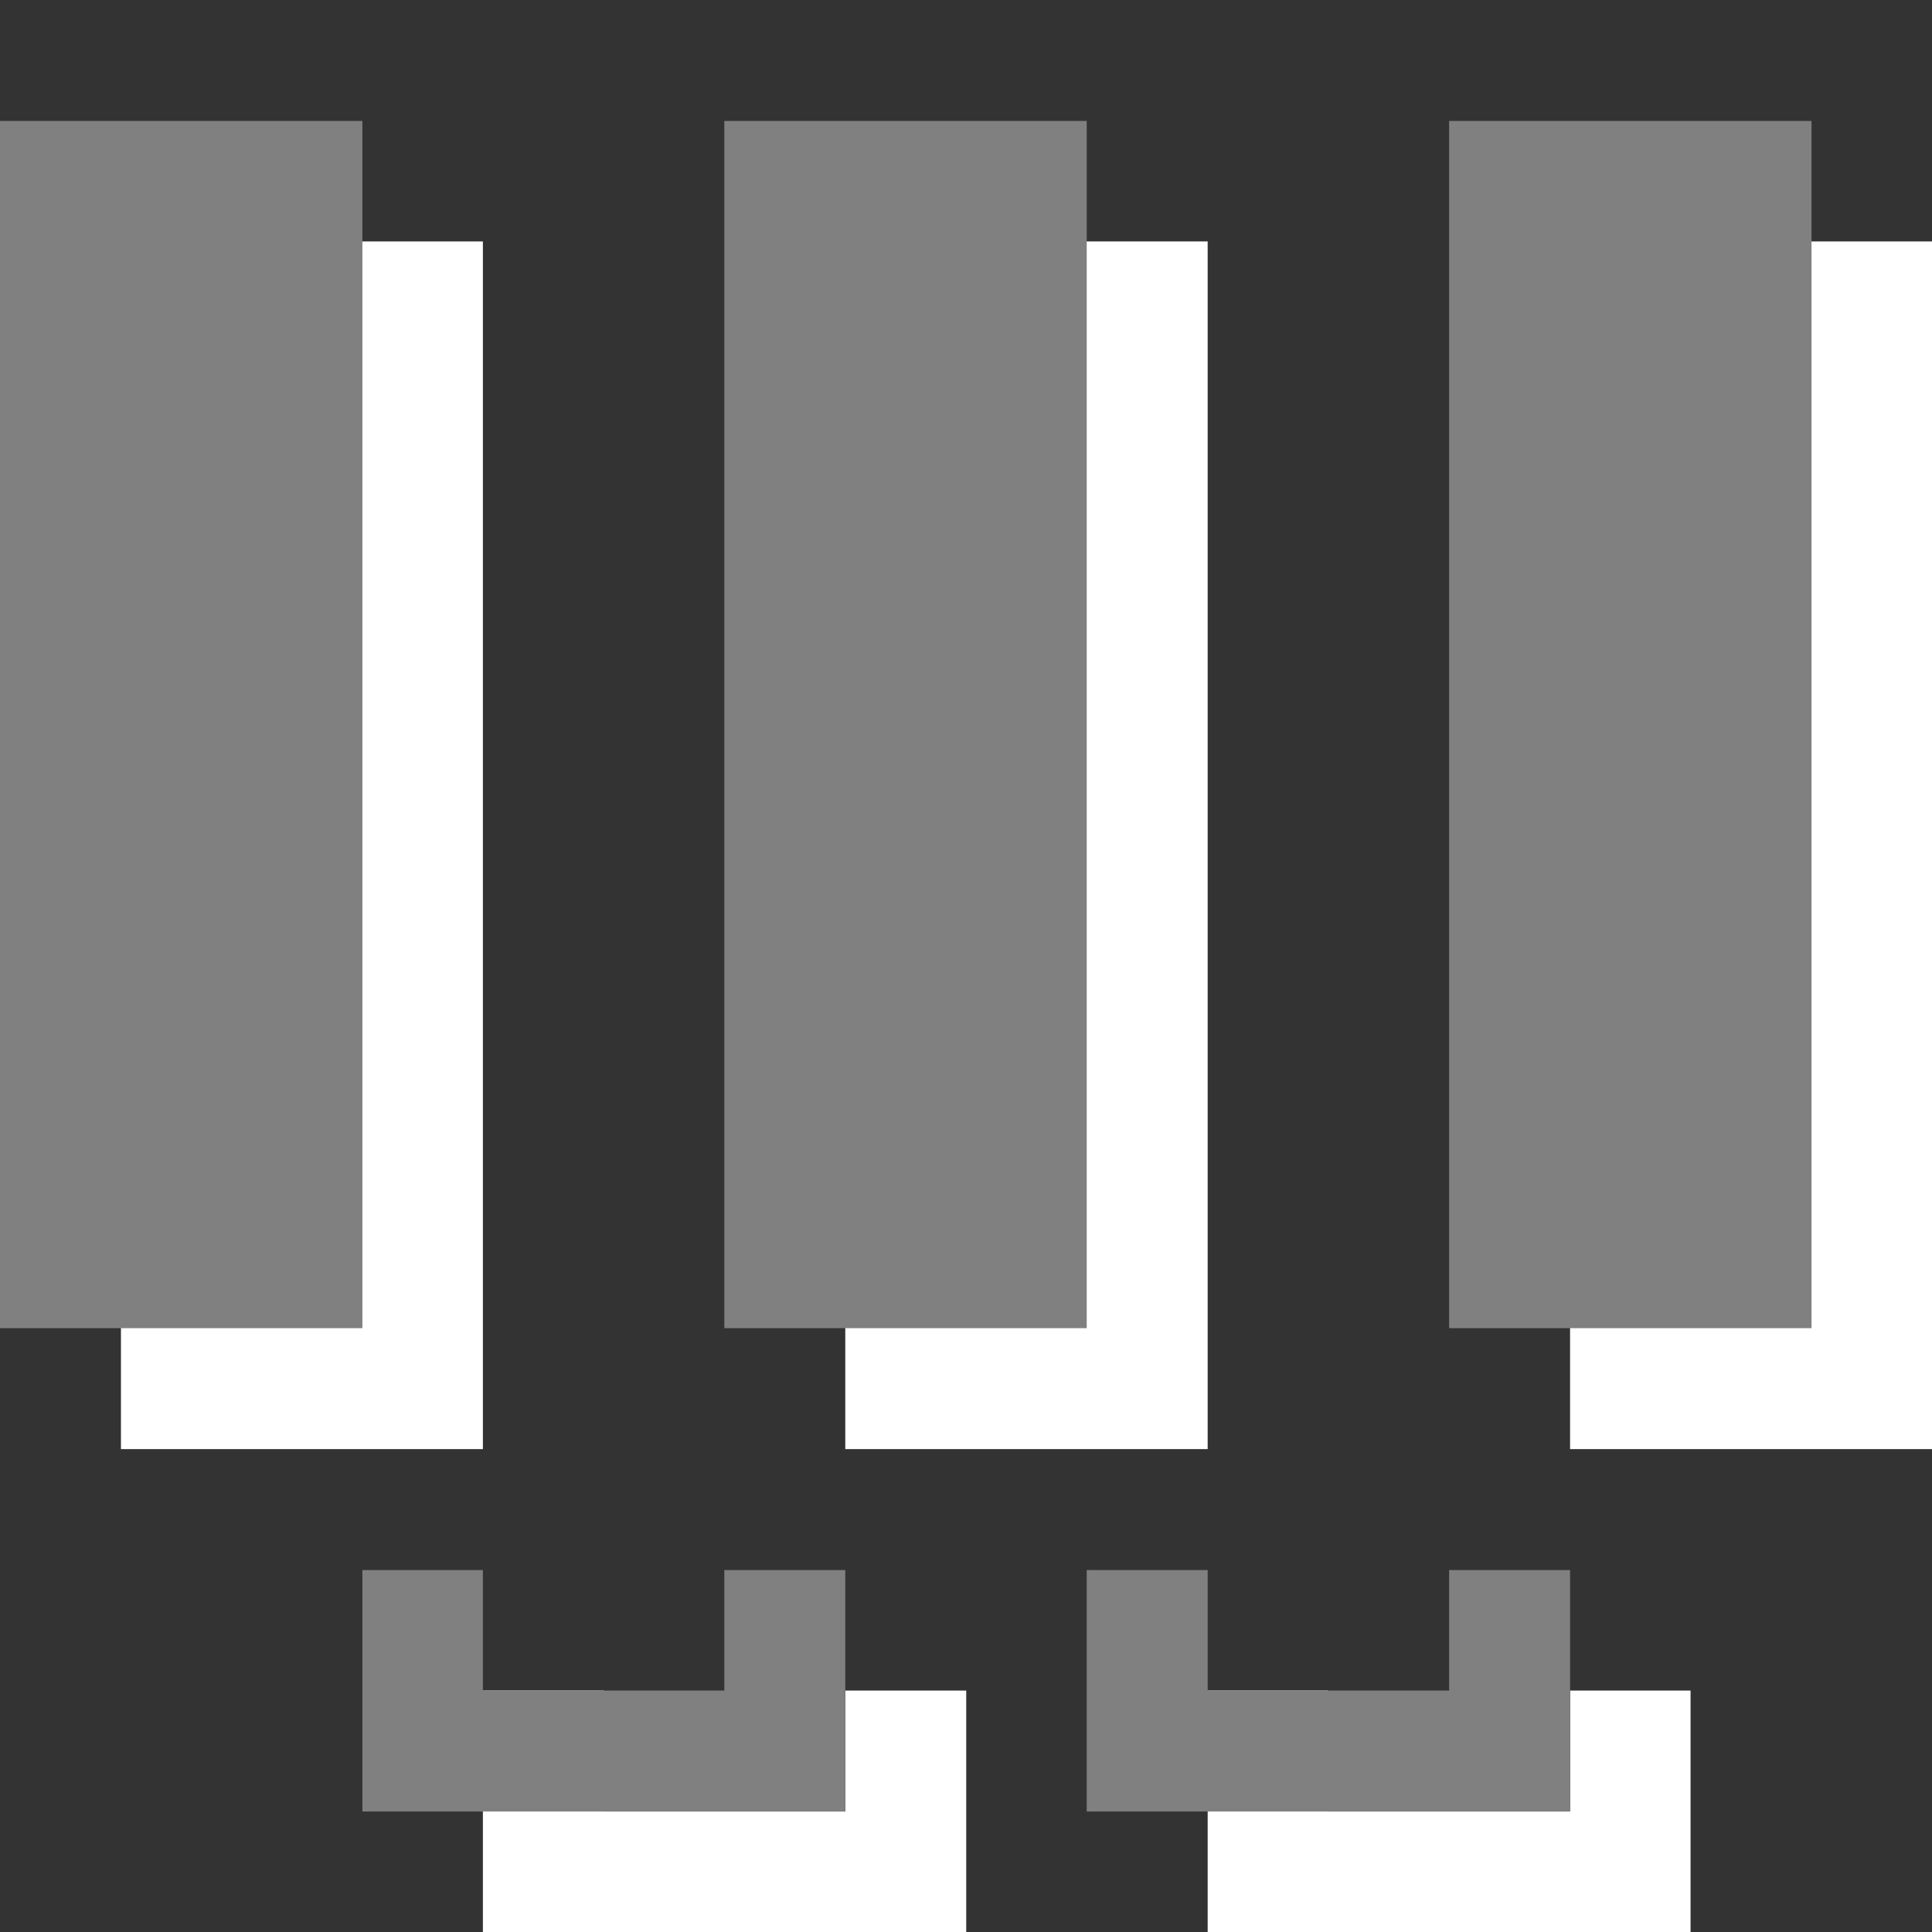 <?xml version="1.0" encoding="UTF-8" standalone="no"?>
<!-- Created with Inkscape (http://www.inkscape.org/) -->

<svg
   width="16"
   height="16"
   viewBox="0 0 4.233 4.233"
   version="1.1"
   id="svg181291"
   xmlns:xlink="http://www.w3.org/1999/xlink"
   xmlns="http://www.w3.org/2000/svg"
   xmlns:svg="http://www.w3.org/2000/svg">
  <rect x="0" y="0" width="4.233" height="4.233" fill="#333333" stroke="none"/>
  <defs
     id="defs181288">
    <linearGradient
       id="linearGradient190262">
      <stop
         style="stop-color:#ffffff;stop-opacity:1;"
         offset="0"
         id="stop190258" />
      <stop
         style="stop-color:#a0a0a4;stop-opacity:1;"
         offset="1"
         id="stop190260" />
    </linearGradient>
    <linearGradient
       xlink:href="#linearGradient190262"
       id="linearGradient190264"
       x1="1.997"
       y1="1.459"
       x2="1.993"
       y2="3.046"
       gradientUnits="userSpaceOnUse"
       gradientTransform="matrix(0.889,0,0,0.8,0.22,0.45)" />
    <linearGradient
       xlink:href="#linearGradient190262"
       id="linearGradient216718"
       gradientUnits="userSpaceOnUse"
       gradientTransform="matrix(0,-0.889,0.6,0,-0.556,4.277)"
       x1="1.997"
       y1="1.459"
       x2="1.993"
       y2="3.046" />
    <linearGradient
       xlink:href="#linearGradient190262"
       id="linearGradient218247"
       gradientUnits="userSpaceOnUse"
       gradientTransform="matrix(0,-0.889,0.6,0,0.767,3.748)"
       x1="1.997"
       y1="1.459"
       x2="1.993"
       y2="3.046" />
    <linearGradient
       xlink:href="#linearGradient190262"
       id="linearGradient218270"
       gradientUnits="userSpaceOnUse"
       gradientTransform="matrix(0,-0.889,0.6,0,2.09,4.277)"
       x1="1.997"
       y1="1.459"
       x2="1.993"
       y2="3.046" />
    <linearGradient
       xlink:href="#linearGradient190262"
       id="linearGradient497"
       gradientUnits="userSpaceOnUse"
       gradientTransform="matrix(0,-0.889,0.6,0,-0.82,3.748)"
       x1="1.997"
       y1="1.459"
       x2="1.993"
       y2="3.046" />
    <linearGradient
       xlink:href="#linearGradient190262"
       id="linearGradient520"
       gradientUnits="userSpaceOnUse"
       gradientTransform="matrix(0,-0.889,0.6,0,2.355,3.748)"
       x1="1.997"
       y1="1.459"
       x2="1.993"
       y2="3.046" />
  </defs>
  <g
     id="layer1">
    <path
       style="fill:#ffffff;fill-opacity:1;fill-rule:evenodd;stroke-width:0.265"
       d="M 1.058,3.704 H 1.323 V 3.969 H 1.852 V 3.704 H 2.117 V 4.233 H 1.058 Z"
       id="path577" />
    <path
       style="fill:#ffffff;fill-opacity:1;fill-rule:evenodd;stroke-width:0.265"
       d="M 2.646,3.704 H 2.91 V 3.969 H 3.44 V 3.704 H 3.704 V 4.233 H 2.646 Z"
       id="path577-6" />
    <path
       style="fill:#808080;fill-opacity:1;fill-rule:evenodd;stroke-width:0.265"
       d="M 0.794,3.44 H 1.058 V 3.704 H 1.587 V 3.44 H 1.852 V 3.969 H 0.794 Z"
       id="path577-6-2" />
    <path
       style="fill:#808080;fill-opacity:1;fill-rule:evenodd;stroke-width:0.265"
       d="M 2.381,3.44 H 2.646 V 3.704 H 3.175 V 3.44 H 3.44 V 3.969 H 2.381 Z"
       id="path577-6-2-9" />
    <path
       style="fill:#ffffff;fill-opacity:1;fill-rule:evenodd;stroke-width:0.265"
       d="M 0.265,0.529 H 1.058 V 3.175 H 0.265 Z"
       id="path3284" />
    <path
       style="fill:#808080;fill-opacity:1;fill-rule:evenodd;stroke-width:0.265"
       d="M 0,0.265 H 0.794 V 2.91 H 0 Z"
       id="path3284-1" />
    <path
       style="fill:#ffffff;fill-opacity:1;fill-rule:evenodd;stroke-width:0.265"
       d="m 1.852,0.529 h 0.794 V 3.175 h -0.794 z"
       id="path3284-7" />
    <path
       style="fill:#808080;fill-opacity:1;fill-rule:evenodd;stroke-width:0.265"
       d="M 1.587,0.265 H 2.381 V 2.91 H 1.587 Z"
       id="path3284-1-0" />
    <path
       style="fill:#ffffff;fill-opacity:1;fill-rule:evenodd;stroke-width:0.265"
       d="m 3.44,0.529 h 0.794 V 3.175 h -0.794 z"
       id="path3284-9" />
    <path
       style="fill:#808080;fill-opacity:1;fill-rule:evenodd;stroke-width:0.265"
       d="m 3.175,0.265 h 0.794 V 2.91 h -0.794 z"
       id="path3284-1-3" />
  </g>
</svg>
